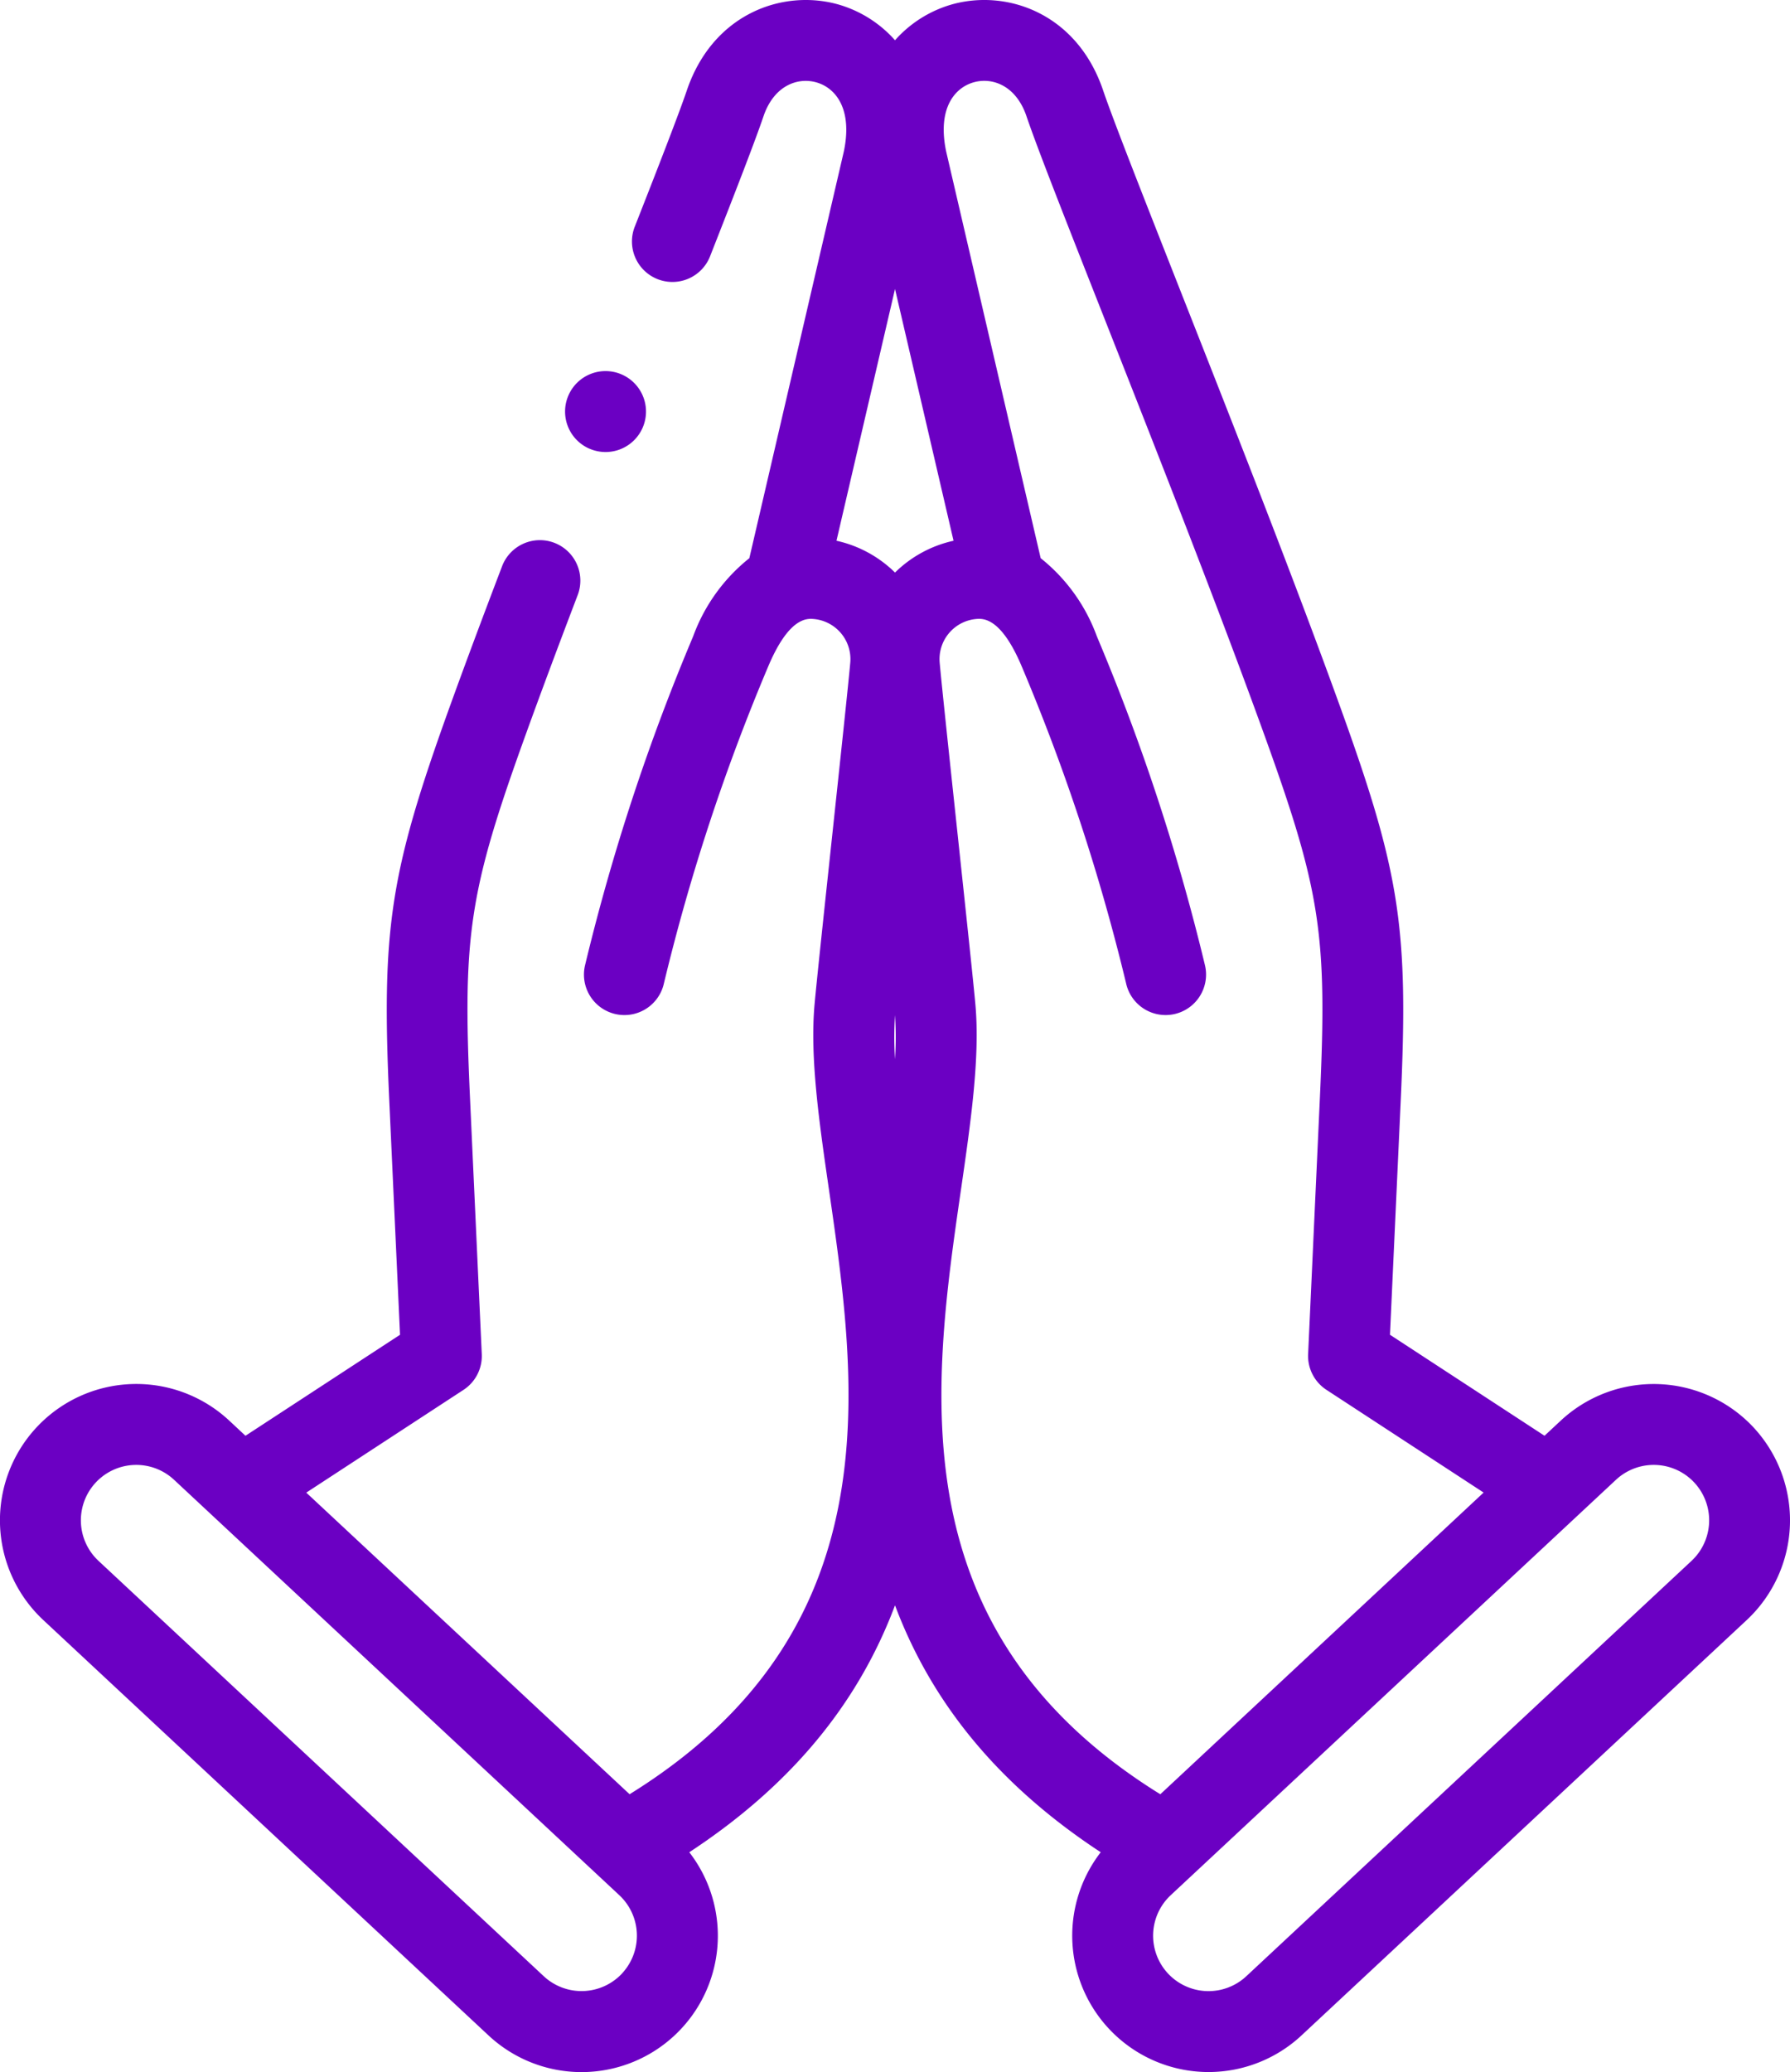 <svg xmlns="http://www.w3.org/2000/svg" width="133.422" height="154.397" viewBox="0 0 133.422 154.397">
  <g id="pray" transform="translate(-34.773 0)">
    <path id="Path_65065" data-name="Path 65065" d="M165.47,106.357a10.172,10.172,0,0,0-14.361-.5l-1.211,1.129-11.52-7.526.8-17.415c.591-12.876-.038-16.986-4.491-29.317-3.446-9.544-8.148-21.469-11.925-31.051-2.7-6.858-5.038-12.781-5.787-15.005l-.01-.029C115,.983,109.821-.819,105.729.328A8.942,8.942,0,0,0,101.485,3,8.94,8.94,0,0,0,97.241.328C93.148-.818,87.973.983,86,6.643l-.01.029c-.6,1.781-2.238,5.985-3.92,10.262a3.016,3.016,0,0,0,5.613,2.207c1.97-5.013,3.408-8.723,4.017-10.529.788-2.246,2.53-2.863,3.911-2.477,1.439.4,2.733,1.972,2.056,5.168L90.627,41.594a13.246,13.246,0,0,0-4.189,5.826,157.928,157.928,0,0,0-8.057,24.507,3.016,3.016,0,1,0,5.883,1.331A151.628,151.628,0,0,1,92,49.741c1.577-3.781,2.937-3.658,3.449-3.613a3,3,0,0,1,2.7,3.259c-.138,1.553-.742,7.211-1.326,12.684-.614,5.749-1.193,11.18-1.336,12.785-.351,3.947.342,8.736,1.077,13.807,2.128,14.7,4.76,32.883-14.862,45.035l-24.1-22.474,11.718-7.656a3.017,3.017,0,0,0,1.363-2.663l-.879-19.135c-.556-12.1-.053-15.383,4.139-26.992,1.088-3.014,2.354-6.41,3.869-10.383a3.016,3.016,0,1,0-5.635-2.149c-1.528,4.007-2.806,7.436-3.907,10.484C63.828,65.061,63.2,69.17,63.79,82.046l.8,17.415-11.52,7.526-1.21-1.129A10.16,10.16,0,1,0,38,120.719l33.187,30.952a10.16,10.16,0,0,0,14.964-13.65c7.488-4.914,12.551-10.985,15.334-18.4,2.783,7.414,7.845,13.484,15.333,18.4a10.161,10.161,0,0,0,14.965,13.65l33.187-30.952h0a10.172,10.172,0,0,0,.5-14.361Zm-84.333,40.7a4.134,4.134,0,0,1-5.836.2L42.114,116.307a4.129,4.129,0,0,1,5.633-6.039l33.187,30.952a4.129,4.129,0,0,1,.2,5.836ZM97.122,40.294l4.363-18.761,4.363,18.761a8.965,8.965,0,0,0-4.363,2.37,8.964,8.964,0,0,0-4.363-2.37Zm4.363,35.346a25.342,25.342,0,0,1,0,3.287A25.394,25.394,0,0,1,101.485,75.641ZM106.4,88.662c.734-5.07,1.428-9.86,1.077-13.807-.143-1.605-.723-7.036-1.336-12.785-.584-5.472-1.188-11.131-1.326-12.684a3,3,0,0,1,2.7-3.259c.513-.045,1.873-.169,3.449,3.613a151.649,151.649,0,0,1,7.741,23.517,3.016,3.016,0,1,0,5.883-1.331,157.909,157.909,0,0,0-8.057-24.507,13.242,13.242,0,0,0-4.189-5.826L105.3,11.3c-.676-3.2.617-4.765,2.056-5.168,1.381-.386,3.123.231,3.911,2.477.8,2.379,3.047,8.072,5.887,15.276,3.763,9.546,8.446,21.425,11.863,30.888,4.192,11.609,4.695,14.888,4.139,26.992l-.879,19.135a3.016,3.016,0,0,0,1.363,2.663l11.718,7.656L121.26,133.7c-19.622-12.151-16.99-30.337-14.861-45.035Zm54.457,27.645L127.669,147.26a4.129,4.129,0,1,1-5.633-6.039l33.187-30.953a4.129,4.129,0,0,1,5.633,6.039Z" transform="translate(0 0)" fill="#6b00c3"/>
    <path id="Path_65066" data-name="Path 65066" d="M176.268,97.473a3.012,3.012,0,0,0,3.96-1.584v0a3.016,3.016,0,1,0-3.961,1.586Z" transform="translate(-97.547 -64.035)" fill="#6b00c3"/>
  </g>
</svg>
